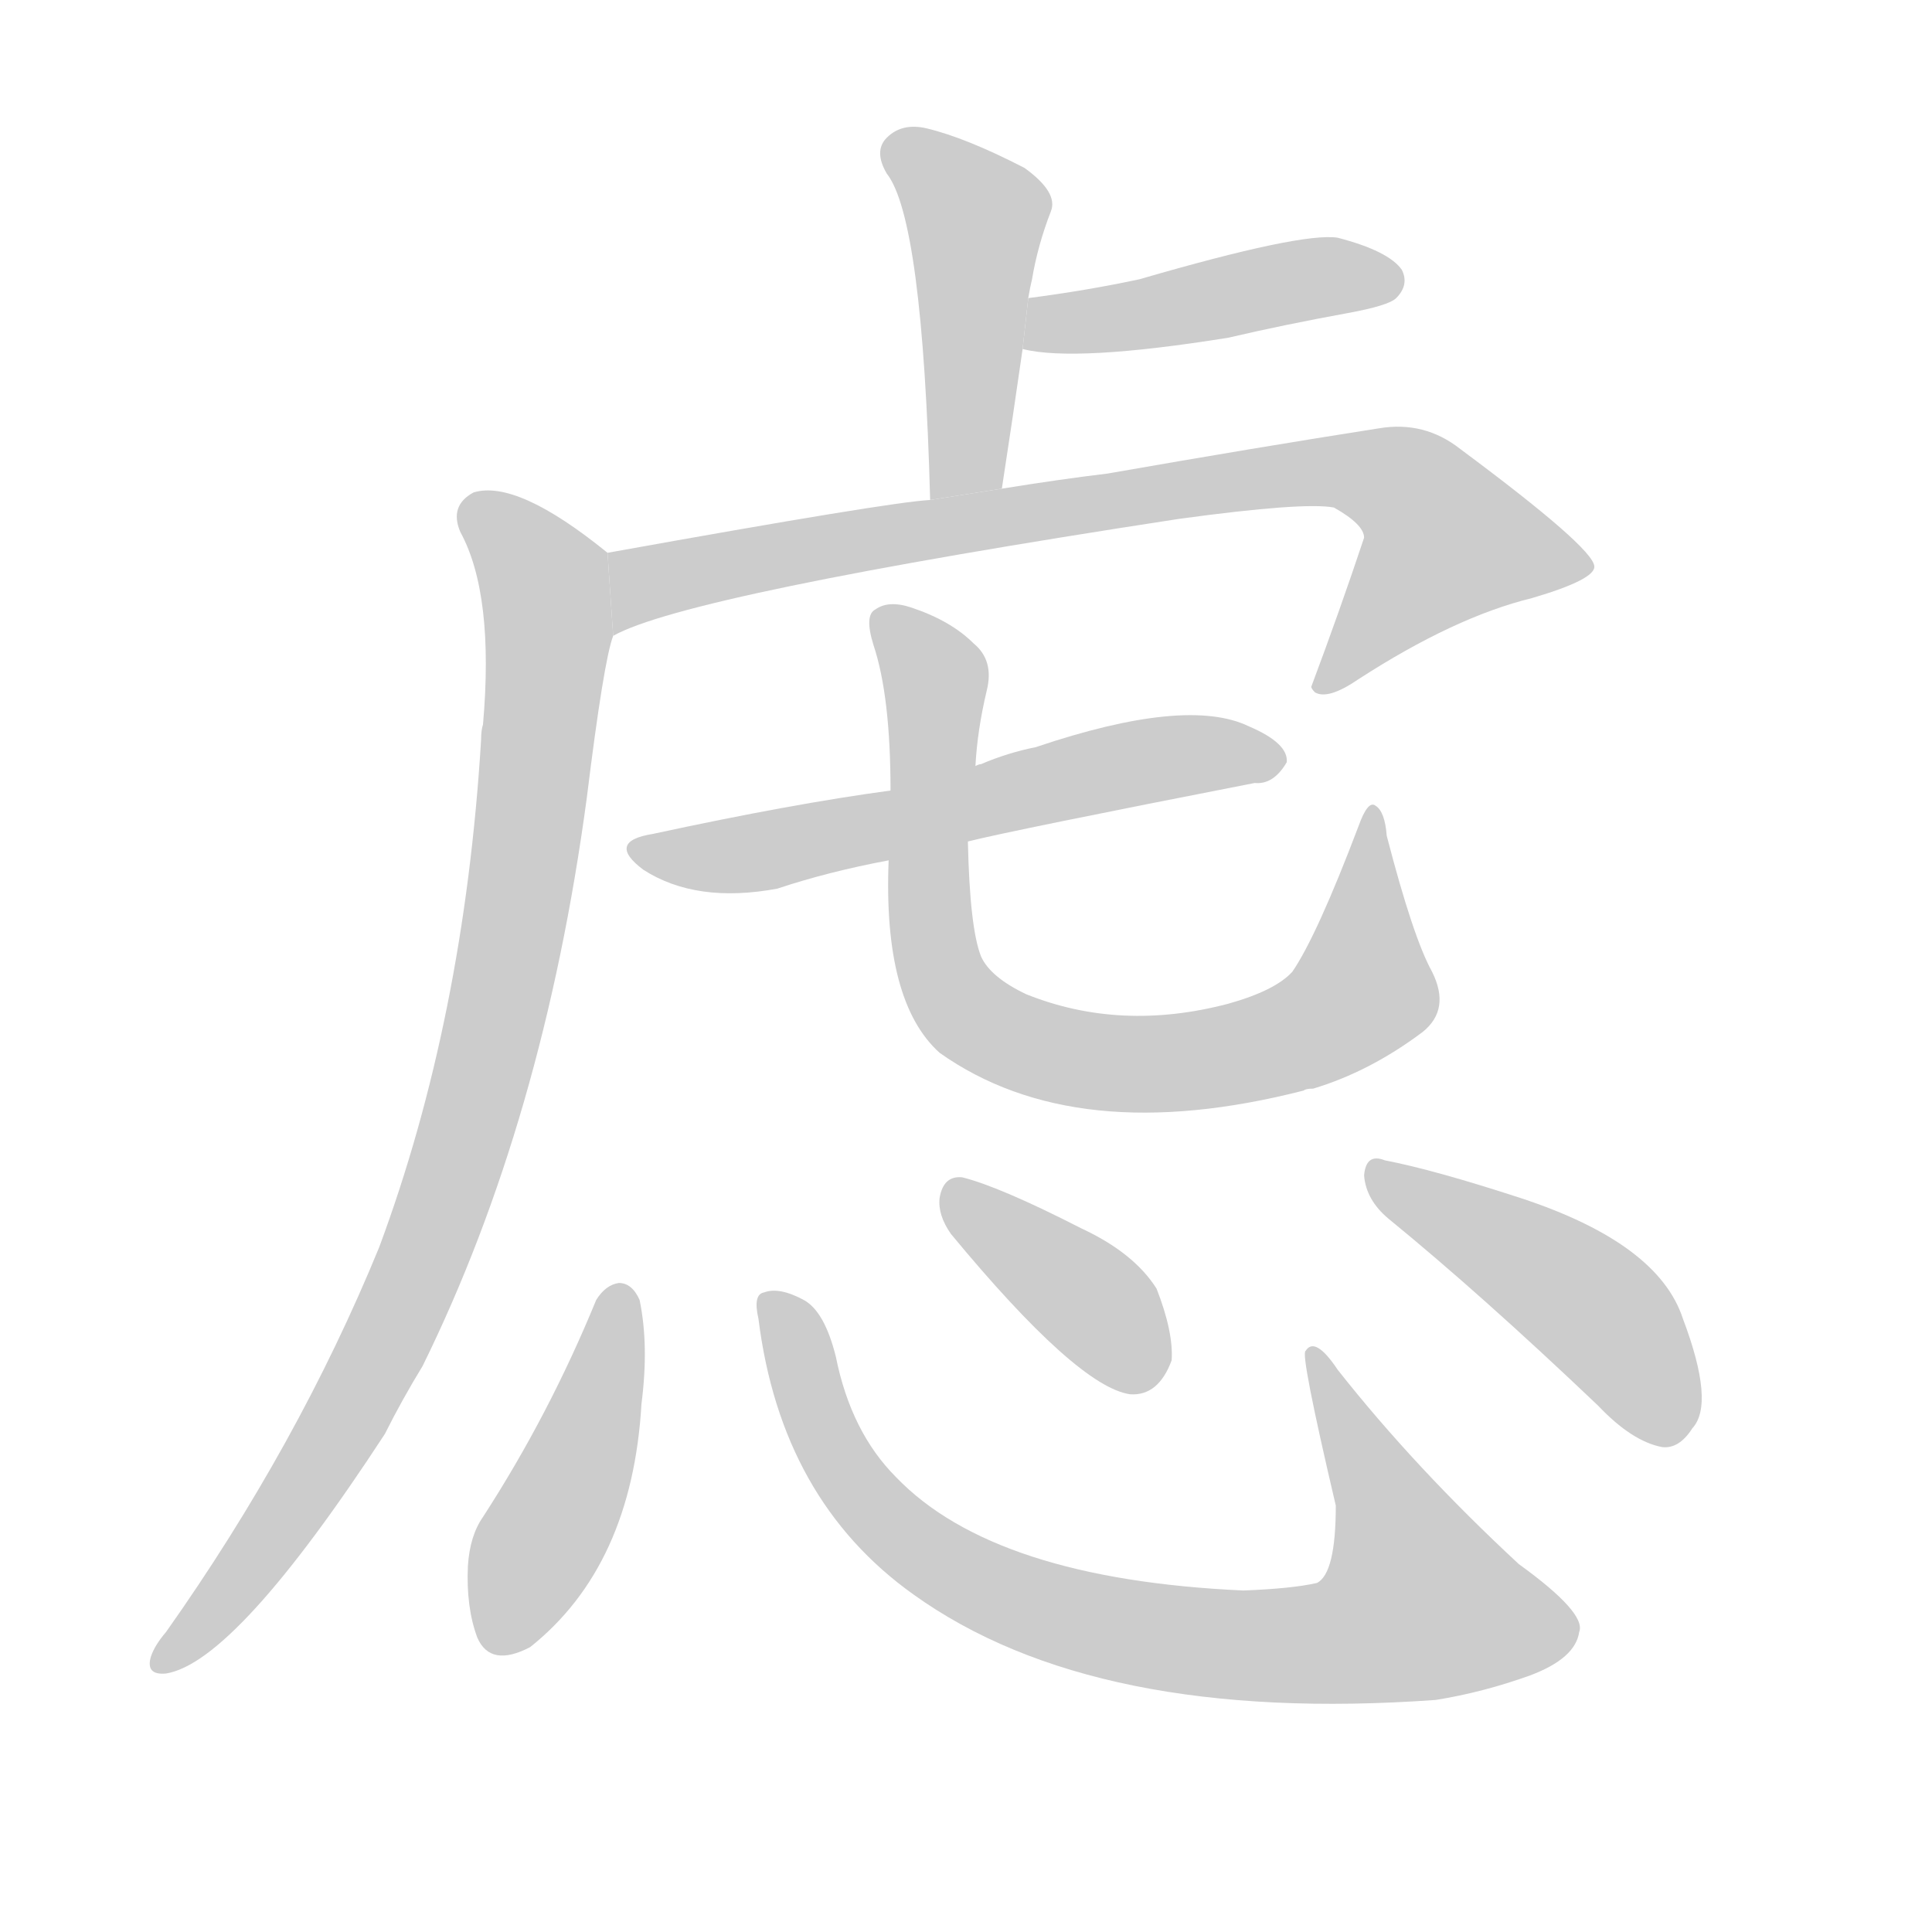 <!--
AnimCJK 2016-2017 Copyright Francois Mizessyn, https://github.com/parsimonhi/animCJK
Derived from:
    MakeMeAHanzi project - https://github.com/skishore/makemeahanzi
    Arphic PL KaitiM GB - https://apps.ubuntu.com/cat/applications/precise/fonts-arphic-gkai00mp/
    Arphic PL UKai - https://apps.ubuntu.com/cat/applications/fonts-arphic-ukai/
You can redistribute and/or modify this file under the terms of the Arphic Public License
as published by Arphic Technology Co., Ltd.
You should have received a copy of this license (the directory "APL") along with this file;
if not, see http://ftp.gnu.org/non-gnu/chinese-fonts-truetype/LICENSE.
-->
<svg id="z34385" class="acjk" version="1.1" viewBox="0 0 1024 1024" xmlns="http://www.w3.org/2000/svg" xmlns:xlink="http://www.w3.org/1999/xlink">
<style>
<![CDATA[
@keyframes z34385k {
	from {
		stroke:#c00;
		stroke-dashoffset:3334;
	}
	75% {
		stroke:#c00;
		stroke-dashoffset:0;
	}
	to {
		stroke:#000;
	}
}
#z34385 path[clip-path] {
	animation:z34385k 1s linear both;
	stroke-dasharray:3334;
	stroke-width:128;
	stroke-linecap:round;
	fill:none;
}
#z34385 path[clip-path="url(#z34385c1)"] {animation-delay:1s;}
#z34385 path[clip-path="url(#z34385c2)"] {animation-delay:2s;}
#z34385 path[clip-path="url(#z34385c3)"] {animation-delay:3s;}
#z34385 path[clip-path="url(#z34385c4)"] {animation-delay:4s;}
#z34385 path[clip-path="url(#z34385c5)"] {animation-delay:5s;}
#z34385 path[clip-path="url(#z34385c6)"] {animation-delay:6s;}
#z34385 path[clip-path="url(#z34385c7)"] {animation-delay:7s;}
#z34385 path[clip-path="url(#z34385c8)"] {animation-delay:8s;}
#z34385 path[clip-path="url(#z34385c9)"] {animation-delay:9s;}
#z34385 path[clip-path="url(#z34385c10)"] {animation-delay:10s;}
#z34385 path {fill:#ccc;}
]]>
</style>
<path id="z34385d1" d="M531 259Q537 220 542 185L545 158Q546 152 547 148Q550 130 557 112Q561 102 543 89Q512 73 491 68Q478 65 470 73Q463 80 470 92Q489 116 493 265L531 259 Z"/>
<path id="z34385d2" d="M542 185Q570 192 651 179Q681 172 714 166Q736 162 740 158Q747 151 743 143Q736 133 709 126Q690 123 604 148Q576 154 545 158L542 185 Z"/>
<path id="z34385d3" d="M325 337Q364 315 625 275Q691 266 707 269Q723 278 723 285Q710 324 695 364Q695 365 697 367Q704 371 720 360Q771 327 812 317Q846 307 845 300Q844 290 774 238Q755 223 731 227Q667 237 587 251Q562 254 531 259L493 265Q472 266 322 293L325 337 Z"/>
<path id="z34385d4" d="M322 293Q274 254 251 261Q238 268 244 282Q262 315 256 384Q255 387 255 392Q246 540 201 661Q158 766 88 865Q82 872 80 878Q77 888 88 887Q125 881 204 760Q213 742 224 724Q288 594 311 423Q320 350 325 337L322 293 Z"/>
<path id="z34385d5" d="M513 446Q537 440 665 415Q675 416 682 404Q683 394 662 385Q629 369 549 396Q534 399 520 405Q519 405 517 406L472 419Q420 426 346 442Q321 446 341 461Q369 479 412 471Q439 462 471 456L513 446 Z"/>
<path id="z34385d6" d="M759 515Q749 497 735 443Q734 430 729 427Q725 424 720 438Q698 496 685 515Q676 525 651 532Q594 547 544 527Q525 518 520 507Q514 492 513 446L517 406Q518 387 523 366Q527 350 516 341Q504 329 483 322Q471 318 464 323Q458 326 463 342Q472 369 472 419L471 456Q468 531 498 558Q570 609 691 578Q692 577 696 577Q726 568 754 547Q769 535 759 515 Z"/>
<path id="z34385d7" d="M316 689Q291 750 256 804Q249 814 248 830Q247 852 253 868Q260 884 281 873Q335 830 340 744Q344 713 339 689Q335 680 328 680Q321 681 316 689 Z"/>
<path id="z34385d8" d="M402 699Q414 795 484 845Q580 914 761 901Q786 897 811 888Q835 879 837 865Q841 855 805 829Q750 778 709 726Q697 708 692 716Q689 717 708 798Q708 834 698 839Q685 842 659 843Q527 837 475 783Q451 759 443 719Q437 695 426 689Q413 682 405 685Q399 686 402 699 Z"/>
<path id="z34385d9" d="M504 654Q571 735 599 739Q614 740 621 721Q622 706 613 683Q601 664 573 651Q530 629 510 624Q500 623 498 635Q497 644 504 654 Z"/>
<path id="z34385d10" d="M736 646Q785 686 847 745Q865 764 881 767Q890 768 897 757Q909 744 892 699Q879 659 806 635Q760 620 734 615Q724 611 723 623Q724 636 736 646 Z"/>
<defs>
	<clipPath id="z34385c1"><use xlink:href="#z34385d1"/></clipPath>
	<clipPath id="z34385c2"><use xlink:href="#z34385d2"/></clipPath>
	<clipPath id="z34385c3"><use xlink:href="#z34385d3"/></clipPath>
	<clipPath id="z34385c4"><use xlink:href="#z34385d4"/></clipPath>
	<clipPath id="z34385c5"><use xlink:href="#z34385d5"/></clipPath>
	<clipPath id="z34385c6"><use xlink:href="#z34385d6"/></clipPath>
	<clipPath id="z34385c7"><use xlink:href="#z34385d7"/></clipPath>
	<clipPath id="z34385c8"><use xlink:href="#z34385d8"/></clipPath>
	<clipPath id="z34385c9"><use xlink:href="#z34385d9"/></clipPath>
	<clipPath id="z34385c10"><use xlink:href="#z34385d10"/></clipPath>
</defs>
<path pathLength="3333" clip-path="url(#z34385c1)" d="M475 79L520 116L512 261"/>
<path pathLength="3333" clip-path="url(#z34385c2)" d="M550 178L738 149"/>
<path pathLength="3333" clip-path="url(#z34385c3)" d="M328 329L348 307L711 249L755 265L789 309L703 363"/>
<path pathLength="3333" clip-path="url(#z34385c4)" d="M248 267L291 335L252 582L178 760L85 880"/>
<path pathLength="3333" clip-path="url(#z34385c5)" d="M340 450L677 397"/>
<path pathLength="3333" clip-path="url(#z34385c6)" d="M467 327L495 358L498 515L538 552L625 563L697 545L730 509L728 433"/>
<path pathLength="3333" clip-path="url(#z34385c7)" d="M329 684L258 869"/>
<path pathLength="3333" clip-path="url(#z34385c8)" d="M410 689L482 817L619 868L722 870L785 848L699 725"/>
<path pathLength="3333" clip-path="url(#z34385c9)" d="M505 631L613 730"/>
<path pathLength="3333" clip-path="url(#z34385c10)" d="M732 626L843 691L886 761"/>
</svg>
